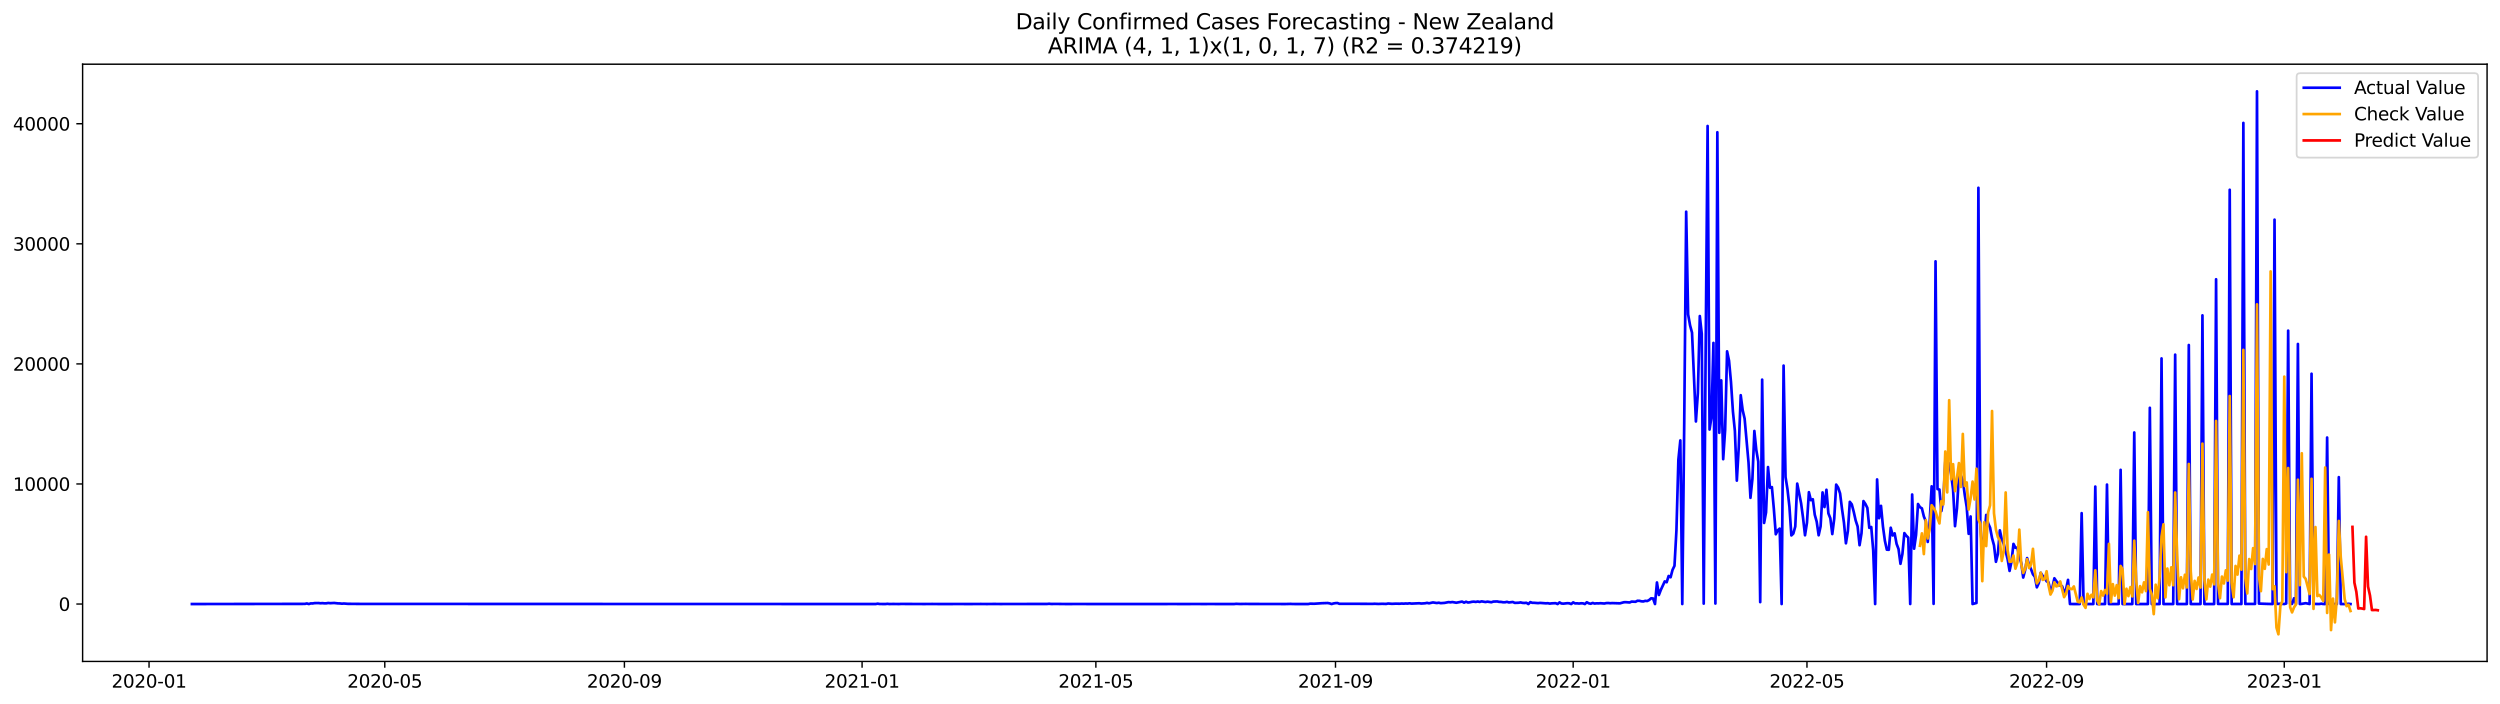 <?xml version="1.0" encoding="utf-8" standalone="no"?>
<!DOCTYPE svg PUBLIC "-//W3C//DTD SVG 1.1//EN"
  "http://www.w3.org/Graphics/SVG/1.1/DTD/svg11.dtd">
<svg xmlns:xlink="http://www.w3.org/1999/xlink" width="1392.412pt" height="392.274pt" viewBox="0 0 1392.412 392.274" xmlns="http://www.w3.org/2000/svg" version="1.1">
 <defs>
  <style type="text/css">*{stroke-linejoin: round; stroke-linecap: butt}</style>
 </defs>
 <g id="figure_1">
  <g id="patch_1">
   <path d="M 0 392.274 
L 1392.412 392.274 
L 1392.412 0 
L 0 0 
z
" style="fill: #ffffff"/>
  </g>
  <g id="axes_1">
   <g id="patch_2">
    <path d="M 46.013 368.396 
L 1385.213 368.396 
L 1385.213 35.755 
L 46.013 35.755 
z
" style="fill: #ffffff"/>
   </g>
   <g id="matplotlib.axis_1">
    <g id="xtick_1">
     <g id="line2d_1">
      <defs>
       <path id="mec06c9acd3" d="M 0 0 
L 0 3.5 
" style="stroke: #000000; stroke-width: 0.8"/>
      </defs>
      <g>
       <use xlink:href="#mec06c9acd3" x="83.014" y="368.396" style="stroke: #000000; stroke-width: 0.8"/>
      </g>
     </g>
     <g id="text_1">
      <!-- 2020-01 -->
      <g transform="translate(62.122 382.994)scale(0.1 -0.1)">
       <defs>
        <path id="DejaVuSans-32" d="M 1228 531 
L 3431 531 
L 3431 0 
L 469 0 
L 469 531 
Q 828 903 1448 1529 
Q 2069 2156 2228 2338 
Q 2531 2678 2651 2914 
Q 2772 3150 2772 3378 
Q 2772 3750 2511 3984 
Q 2250 4219 1831 4219 
Q 1534 4219 1204 4116 
Q 875 4013 500 3803 
L 500 4441 
Q 881 4594 1212 4672 
Q 1544 4750 1819 4750 
Q 2544 4750 2975 4387 
Q 3406 4025 3406 3419 
Q 3406 3131 3298 2873 
Q 3191 2616 2906 2266 
Q 2828 2175 2409 1742 
Q 1991 1309 1228 531 
z
" transform="scale(0.016)"/>
        <path id="DejaVuSans-30" d="M 2034 4250 
Q 1547 4250 1301 3770 
Q 1056 3291 1056 2328 
Q 1056 1369 1301 889 
Q 1547 409 2034 409 
Q 2525 409 2770 889 
Q 3016 1369 3016 2328 
Q 3016 3291 2770 3770 
Q 2525 4250 2034 4250 
z
M 2034 4750 
Q 2819 4750 3233 4129 
Q 3647 3509 3647 2328 
Q 3647 1150 3233 529 
Q 2819 -91 2034 -91 
Q 1250 -91 836 529 
Q 422 1150 422 2328 
Q 422 3509 836 4129 
Q 1250 4750 2034 4750 
z
" transform="scale(0.016)"/>
        <path id="DejaVuSans-2d" d="M 313 2009 
L 1997 2009 
L 1997 1497 
L 313 1497 
L 313 2009 
z
" transform="scale(0.016)"/>
        <path id="DejaVuSans-31" d="M 794 531 
L 1825 531 
L 1825 4091 
L 703 3866 
L 703 4441 
L 1819 4666 
L 2450 4666 
L 2450 531 
L 3481 531 
L 3481 0 
L 794 0 
L 794 531 
z
" transform="scale(0.016)"/>
       </defs>
       <use xlink:href="#DejaVuSans-32"/>
       <use xlink:href="#DejaVuSans-30" x="63.623"/>
       <use xlink:href="#DejaVuSans-32" x="127.246"/>
       <use xlink:href="#DejaVuSans-30" x="190.869"/>
       <use xlink:href="#DejaVuSans-2d" x="254.492"/>
       <use xlink:href="#DejaVuSans-30" x="290.576"/>
       <use xlink:href="#DejaVuSans-31" x="354.199"/>
      </g>
     </g>
    </g>
    <g id="xtick_2">
     <g id="line2d_2">
      <g>
       <use xlink:href="#mec06c9acd3" x="214.308" y="368.396" style="stroke: #000000; stroke-width: 0.8"/>
      </g>
     </g>
     <g id="text_2">
      <!-- 2020-05 -->
      <g transform="translate(193.416 382.994)scale(0.1 -0.1)">
       <defs>
        <path id="DejaVuSans-35" d="M 691 4666 
L 3169 4666 
L 3169 4134 
L 1269 4134 
L 1269 2991 
Q 1406 3038 1543 3061 
Q 1681 3084 1819 3084 
Q 2600 3084 3056 2656 
Q 3513 2228 3513 1497 
Q 3513 744 3044 326 
Q 2575 -91 1722 -91 
Q 1428 -91 1123 -41 
Q 819 9 494 109 
L 494 744 
Q 775 591 1075 516 
Q 1375 441 1709 441 
Q 2250 441 2565 725 
Q 2881 1009 2881 1497 
Q 2881 1984 2565 2268 
Q 2250 2553 1709 2553 
Q 1456 2553 1204 2497 
Q 953 2441 691 2322 
L 691 4666 
z
" transform="scale(0.016)"/>
       </defs>
       <use xlink:href="#DejaVuSans-32"/>
       <use xlink:href="#DejaVuSans-30" x="63.623"/>
       <use xlink:href="#DejaVuSans-32" x="127.246"/>
       <use xlink:href="#DejaVuSans-30" x="190.869"/>
       <use xlink:href="#DejaVuSans-2d" x="254.492"/>
       <use xlink:href="#DejaVuSans-30" x="290.576"/>
       <use xlink:href="#DejaVuSans-35" x="354.199"/>
      </g>
     </g>
    </g>
    <g id="xtick_3">
     <g id="line2d_3">
      <g>
       <use xlink:href="#mec06c9acd3" x="347.772" y="368.396" style="stroke: #000000; stroke-width: 0.8"/>
      </g>
     </g>
     <g id="text_3">
      <!-- 2020-09 -->
      <g transform="translate(326.881 382.994)scale(0.1 -0.1)">
       <defs>
        <path id="DejaVuSans-39" d="M 703 97 
L 703 672 
Q 941 559 1184 500 
Q 1428 441 1663 441 
Q 2288 441 2617 861 
Q 2947 1281 2994 2138 
Q 2813 1869 2534 1725 
Q 2256 1581 1919 1581 
Q 1219 1581 811 2004 
Q 403 2428 403 3163 
Q 403 3881 828 4315 
Q 1253 4750 1959 4750 
Q 2769 4750 3195 4129 
Q 3622 3509 3622 2328 
Q 3622 1225 3098 567 
Q 2575 -91 1691 -91 
Q 1453 -91 1209 -44 
Q 966 3 703 97 
z
M 1959 2075 
Q 2384 2075 2632 2365 
Q 2881 2656 2881 3163 
Q 2881 3666 2632 3958 
Q 2384 4250 1959 4250 
Q 1534 4250 1286 3958 
Q 1038 3666 1038 3163 
Q 1038 2656 1286 2365 
Q 1534 2075 1959 2075 
z
" transform="scale(0.016)"/>
       </defs>
       <use xlink:href="#DejaVuSans-32"/>
       <use xlink:href="#DejaVuSans-30" x="63.623"/>
       <use xlink:href="#DejaVuSans-32" x="127.246"/>
       <use xlink:href="#DejaVuSans-30" x="190.869"/>
       <use xlink:href="#DejaVuSans-2d" x="254.492"/>
       <use xlink:href="#DejaVuSans-30" x="290.576"/>
       <use xlink:href="#DejaVuSans-39" x="354.199"/>
      </g>
     </g>
    </g>
    <g id="xtick_4">
     <g id="line2d_4">
      <g>
       <use xlink:href="#mec06c9acd3" x="480.151" y="368.396" style="stroke: #000000; stroke-width: 0.8"/>
      </g>
     </g>
     <g id="text_4">
      <!-- 2021-01 -->
      <g transform="translate(459.26 382.994)scale(0.1 -0.1)">
       <use xlink:href="#DejaVuSans-32"/>
       <use xlink:href="#DejaVuSans-30" x="63.623"/>
       <use xlink:href="#DejaVuSans-32" x="127.246"/>
       <use xlink:href="#DejaVuSans-31" x="190.869"/>
       <use xlink:href="#DejaVuSans-2d" x="254.492"/>
       <use xlink:href="#DejaVuSans-30" x="290.576"/>
       <use xlink:href="#DejaVuSans-31" x="354.199"/>
      </g>
     </g>
    </g>
    <g id="xtick_5">
     <g id="line2d_5">
      <g>
       <use xlink:href="#mec06c9acd3" x="610.36" y="368.396" style="stroke: #000000; stroke-width: 0.8"/>
      </g>
     </g>
     <g id="text_5">
      <!-- 2021-05 -->
      <g transform="translate(589.469 382.994)scale(0.1 -0.1)">
       <use xlink:href="#DejaVuSans-32"/>
       <use xlink:href="#DejaVuSans-30" x="63.623"/>
       <use xlink:href="#DejaVuSans-32" x="127.246"/>
       <use xlink:href="#DejaVuSans-31" x="190.869"/>
       <use xlink:href="#DejaVuSans-2d" x="254.492"/>
       <use xlink:href="#DejaVuSans-30" x="290.576"/>
       <use xlink:href="#DejaVuSans-35" x="354.199"/>
      </g>
     </g>
    </g>
    <g id="xtick_6">
     <g id="line2d_6">
      <g>
       <use xlink:href="#mec06c9acd3" x="743.824" y="368.396" style="stroke: #000000; stroke-width: 0.8"/>
      </g>
     </g>
     <g id="text_6">
      <!-- 2021-09 -->
      <g transform="translate(722.933 382.994)scale(0.1 -0.1)">
       <use xlink:href="#DejaVuSans-32"/>
       <use xlink:href="#DejaVuSans-30" x="63.623"/>
       <use xlink:href="#DejaVuSans-32" x="127.246"/>
       <use xlink:href="#DejaVuSans-31" x="190.869"/>
       <use xlink:href="#DejaVuSans-2d" x="254.492"/>
       <use xlink:href="#DejaVuSans-30" x="290.576"/>
       <use xlink:href="#DejaVuSans-39" x="354.199"/>
      </g>
     </g>
    </g>
    <g id="xtick_7">
     <g id="line2d_7">
      <g>
       <use xlink:href="#mec06c9acd3" x="876.204" y="368.396" style="stroke: #000000; stroke-width: 0.8"/>
      </g>
     </g>
     <g id="text_7">
      <!-- 2022-01 -->
      <g transform="translate(855.312 382.994)scale(0.1 -0.1)">
       <use xlink:href="#DejaVuSans-32"/>
       <use xlink:href="#DejaVuSans-30" x="63.623"/>
       <use xlink:href="#DejaVuSans-32" x="127.246"/>
       <use xlink:href="#DejaVuSans-32" x="190.869"/>
       <use xlink:href="#DejaVuSans-2d" x="254.492"/>
       <use xlink:href="#DejaVuSans-30" x="290.576"/>
       <use xlink:href="#DejaVuSans-31" x="354.199"/>
      </g>
     </g>
    </g>
    <g id="xtick_8">
     <g id="line2d_8">
      <g>
       <use xlink:href="#mec06c9acd3" x="1006.413" y="368.396" style="stroke: #000000; stroke-width: 0.8"/>
      </g>
     </g>
     <g id="text_8">
      <!-- 2022-05 -->
      <g transform="translate(985.521 382.994)scale(0.1 -0.1)">
       <use xlink:href="#DejaVuSans-32"/>
       <use xlink:href="#DejaVuSans-30" x="63.623"/>
       <use xlink:href="#DejaVuSans-32" x="127.246"/>
       <use xlink:href="#DejaVuSans-32" x="190.869"/>
       <use xlink:href="#DejaVuSans-2d" x="254.492"/>
       <use xlink:href="#DejaVuSans-30" x="290.576"/>
       <use xlink:href="#DejaVuSans-35" x="354.199"/>
      </g>
     </g>
    </g>
    <g id="xtick_9">
     <g id="line2d_9">
      <g>
       <use xlink:href="#mec06c9acd3" x="1139.877" y="368.396" style="stroke: #000000; stroke-width: 0.8"/>
      </g>
     </g>
     <g id="text_9">
      <!-- 2022-09 -->
      <g transform="translate(1118.986 382.994)scale(0.1 -0.1)">
       <use xlink:href="#DejaVuSans-32"/>
       <use xlink:href="#DejaVuSans-30" x="63.623"/>
       <use xlink:href="#DejaVuSans-32" x="127.246"/>
       <use xlink:href="#DejaVuSans-32" x="190.869"/>
       <use xlink:href="#DejaVuSans-2d" x="254.492"/>
       <use xlink:href="#DejaVuSans-30" x="290.576"/>
       <use xlink:href="#DejaVuSans-39" x="354.199"/>
      </g>
     </g>
    </g>
    <g id="xtick_10">
     <g id="line2d_10">
      <g>
       <use xlink:href="#mec06c9acd3" x="1272.256" y="368.396" style="stroke: #000000; stroke-width: 0.8"/>
      </g>
     </g>
     <g id="text_10">
      <!-- 2023-01 -->
      <g transform="translate(1251.365 382.994)scale(0.1 -0.1)">
       <defs>
        <path id="DejaVuSans-33" d="M 2597 2516 
Q 3050 2419 3304 2112 
Q 3559 1806 3559 1356 
Q 3559 666 3084 287 
Q 2609 -91 1734 -91 
Q 1441 -91 1130 -33 
Q 819 25 488 141 
L 488 750 
Q 750 597 1062 519 
Q 1375 441 1716 441 
Q 2309 441 2620 675 
Q 2931 909 2931 1356 
Q 2931 1769 2642 2001 
Q 2353 2234 1838 2234 
L 1294 2234 
L 1294 2753 
L 1863 2753 
Q 2328 2753 2575 2939 
Q 2822 3125 2822 3475 
Q 2822 3834 2567 4026 
Q 2313 4219 1838 4219 
Q 1578 4219 1281 4162 
Q 984 4106 628 3988 
L 628 4550 
Q 988 4650 1302 4700 
Q 1616 4750 1894 4750 
Q 2613 4750 3031 4423 
Q 3450 4097 3450 3541 
Q 3450 3153 3228 2886 
Q 3006 2619 2597 2516 
z
" transform="scale(0.016)"/>
       </defs>
       <use xlink:href="#DejaVuSans-32"/>
       <use xlink:href="#DejaVuSans-30" x="63.623"/>
       <use xlink:href="#DejaVuSans-32" x="127.246"/>
       <use xlink:href="#DejaVuSans-33" x="190.869"/>
       <use xlink:href="#DejaVuSans-2d" x="254.492"/>
       <use xlink:href="#DejaVuSans-30" x="290.576"/>
       <use xlink:href="#DejaVuSans-31" x="354.199"/>
      </g>
     </g>
    </g>
   </g>
   <g id="matplotlib.axis_2">
    <g id="ytick_1">
     <g id="line2d_11">
      <defs>
       <path id="ma28a8bec8b" d="M 0 0 
L -3.5 0 
" style="stroke: #000000; stroke-width: 0.8"/>
      </defs>
      <g>
       <use xlink:href="#ma28a8bec8b" x="46.013" y="336.428" style="stroke: #000000; stroke-width: 0.8"/>
      </g>
     </g>
     <g id="text_11">
      <!-- 0 -->
      <g transform="translate(32.65 340.227)scale(0.1 -0.1)">
       <use xlink:href="#DejaVuSans-30"/>
      </g>
     </g>
    </g>
    <g id="ytick_2">
     <g id="line2d_12">
      <g>
       <use xlink:href="#ma28a8bec8b" x="46.013" y="269.552" style="stroke: #000000; stroke-width: 0.8"/>
      </g>
     </g>
     <g id="text_12">
      <!-- 10000 -->
      <g transform="translate(7.2 273.351)scale(0.1 -0.1)">
       <use xlink:href="#DejaVuSans-31"/>
       <use xlink:href="#DejaVuSans-30" x="63.623"/>
       <use xlink:href="#DejaVuSans-30" x="127.246"/>
       <use xlink:href="#DejaVuSans-30" x="190.869"/>
       <use xlink:href="#DejaVuSans-30" x="254.492"/>
      </g>
     </g>
    </g>
    <g id="ytick_3">
     <g id="line2d_13">
      <g>
       <use xlink:href="#ma28a8bec8b" x="46.013" y="202.676" style="stroke: #000000; stroke-width: 0.8"/>
      </g>
     </g>
     <g id="text_13">
      <!-- 20000 -->
      <g transform="translate(7.2 206.476)scale(0.1 -0.1)">
       <use xlink:href="#DejaVuSans-32"/>
       <use xlink:href="#DejaVuSans-30" x="63.623"/>
       <use xlink:href="#DejaVuSans-30" x="127.246"/>
       <use xlink:href="#DejaVuSans-30" x="190.869"/>
       <use xlink:href="#DejaVuSans-30" x="254.492"/>
      </g>
     </g>
    </g>
    <g id="ytick_4">
     <g id="line2d_14">
      <g>
       <use xlink:href="#ma28a8bec8b" x="46.013" y="135.801" style="stroke: #000000; stroke-width: 0.8"/>
      </g>
     </g>
     <g id="text_14">
      <!-- 30000 -->
      <g transform="translate(7.2 139.6)scale(0.1 -0.1)">
       <use xlink:href="#DejaVuSans-33"/>
       <use xlink:href="#DejaVuSans-30" x="63.623"/>
       <use xlink:href="#DejaVuSans-30" x="127.246"/>
       <use xlink:href="#DejaVuSans-30" x="190.869"/>
       <use xlink:href="#DejaVuSans-30" x="254.492"/>
      </g>
     </g>
    </g>
    <g id="ytick_5">
     <g id="line2d_15">
      <g>
       <use xlink:href="#ma28a8bec8b" x="46.013" y="68.925" style="stroke: #000000; stroke-width: 0.8"/>
      </g>
     </g>
     <g id="text_15">
      <!-- 40000 -->
      <g transform="translate(7.2 72.724)scale(0.1 -0.1)">
       <defs>
        <path id="DejaVuSans-34" d="M 2419 4116 
L 825 1625 
L 2419 1625 
L 2419 4116 
z
M 2253 4666 
L 3047 4666 
L 3047 1625 
L 3713 1625 
L 3713 1100 
L 3047 1100 
L 3047 0 
L 2419 0 
L 2419 1100 
L 313 1100 
L 313 1709 
L 2253 4666 
z
" transform="scale(0.016)"/>
       </defs>
       <use xlink:href="#DejaVuSans-34"/>
       <use xlink:href="#DejaVuSans-30" x="63.623"/>
       <use xlink:href="#DejaVuSans-30" x="127.246"/>
       <use xlink:href="#DejaVuSans-30" x="190.869"/>
       <use xlink:href="#DejaVuSans-30" x="254.492"/>
      </g>
     </g>
    </g>
   </g>
   <g id="line2d_16">
    <path d="M 106.885 336.428 
L 169.82 336.341 
L 170.905 336.093 
L 171.99 336.428 
L 173.075 336.073 
L 174.16 336.093 
L 175.245 335.906 
L 177.415 335.873 
L 178.5 336.006 
L 179.585 335.926 
L 180.67 336.04 
L 181.755 336.02 
L 182.841 335.833 
L 183.926 335.953 
L 186.096 335.833 
L 188.266 336.067 
L 189.351 336.093 
L 190.436 336.234 
L 191.521 336.133 
L 193.691 336.307 
L 201.287 336.368 
L 487.747 336.428 
L 488.832 336.22 
L 489.917 336.408 
L 493.172 336.428 
L 494.257 336.307 
L 495.342 336.428 
L 497.512 336.388 
L 500.768 336.428 
L 501.853 336.368 
L 504.023 336.381 
L 514.874 336.421 
L 519.214 336.394 
L 523.554 336.428 
L 533.32 336.414 
L 540.915 336.421 
L 546.341 336.394 
L 549.596 336.421 
L 553.936 336.388 
L 557.191 336.421 
L 559.362 336.414 
L 583.233 336.381 
L 584.318 336.267 
L 585.403 336.388 
L 588.659 336.368 
L 594.084 336.428 
L 598.424 336.414 
L 612.53 336.421 
L 615.786 336.421 
L 632.062 336.421 
L 635.317 336.421 
L 649.423 336.428 
L 651.593 336.401 
L 658.104 336.428 
L 666.784 336.408 
L 671.124 336.428 
L 673.295 336.408 
L 680.89 336.428 
L 684.145 336.421 
L 687.401 336.421 
L 688.486 336.307 
L 690.656 336.401 
L 693.911 336.354 
L 696.081 336.394 
L 710.187 336.401 
L 715.612 336.428 
L 718.868 336.347 
L 719.953 336.414 
L 722.123 336.421 
L 728.633 336.428 
L 729.718 336.214 
L 731.889 336.267 
L 736.229 335.973 
L 739.484 335.866 
L 740.569 336.06 
L 741.654 336.428 
L 742.739 336.093 
L 743.824 335.919 
L 744.91 335.866 
L 745.995 336.301 
L 759.016 336.307 
L 764.441 336.341 
L 765.526 336.267 
L 767.696 336.368 
L 769.866 336.287 
L 772.036 336.361 
L 773.121 336.133 
L 775.292 336.307 
L 777.462 336.207 
L 779.632 336.254 
L 780.717 336.147 
L 781.802 336.227 
L 782.887 336.113 
L 783.972 336.187 
L 785.057 336.02 
L 786.142 336.194 
L 790.483 335.986 
L 791.568 336.147 
L 793.738 336 
L 794.823 335.772 
L 795.908 336.026 
L 798.078 335.532 
L 800.248 335.866 
L 801.333 335.685 
L 802.419 335.94 
L 804.589 335.786 
L 806.759 335.351 
L 807.844 335.471 
L 808.929 335.318 
L 811.099 335.699 
L 814.354 335.063 
L 815.439 335.665 
L 816.525 335.144 
L 817.61 335.578 
L 818.695 335.445 
L 819.78 335.191 
L 820.865 335.097 
L 821.95 335.251 
L 823.035 335.023 
L 824.12 335.264 
L 825.205 334.943 
L 827.375 335.311 
L 828.46 335.09 
L 830.63 335.431 
L 831.716 335.063 
L 833.886 334.983 
L 834.971 335.224 
L 836.056 335.244 
L 837.141 335.438 
L 838.226 335.451 
L 839.311 335.197 
L 840.396 335.545 
L 842.566 335.277 
L 843.651 335.779 
L 845.822 335.705 
L 846.907 335.518 
L 847.992 335.779 
L 849.077 335.839 
L 850.162 335.726 
L 851.247 336.428 
L 852.332 335.358 
L 853.417 335.739 
L 854.502 335.746 
L 856.672 335.919 
L 857.757 335.792 
L 861.013 336.033 
L 862.098 335.96 
L 863.183 336.187 
L 864.268 336.04 
L 866.438 335.953 
L 867.523 336.428 
L 868.608 335.518 
L 869.693 336.133 
L 870.778 336.207 
L 872.948 335.953 
L 874.034 336.02 
L 875.119 336.428 
L 876.204 335.512 
L 877.289 336.087 
L 878.374 336.033 
L 879.459 336.16 
L 880.544 336.013 
L 881.629 336.04 
L 882.714 336.428 
L 883.799 335.438 
L 884.884 336.026 
L 885.969 336.274 
L 887.054 335.812 
L 888.139 336.167 
L 889.225 336.026 
L 890.31 336.067 
L 891.395 335.973 
L 893.565 336.14 
L 894.65 335.899 
L 895.735 335.859 
L 896.82 335.98 
L 897.905 335.906 
L 902.245 336.04 
L 904.416 335.431 
L 905.501 335.391 
L 907.671 335.558 
L 908.756 335.063 
L 910.926 335.17 
L 912.011 334.609 
L 913.096 334.629 
L 914.181 334.91 
L 915.266 334.99 
L 916.351 334.656 
L 917.437 334.756 
L 918.522 334.194 
L 919.607 333.244 
L 920.692 333.325 
L 921.777 336.428 
L 922.862 324.417 
L 923.947 331.379 
L 925.032 328.53 
L 927.202 323.815 
L 928.287 324.283 
L 929.372 320.799 
L 930.457 321.514 
L 931.542 317.402 
L 932.628 315.141 
L 933.713 295.433 
L 934.798 256.016 
L 935.883 245.296 
L 936.968 336.428 
L 938.053 236.007 
L 939.138 117.905 
L 940.223 175.117 
L 941.308 181.223 
L 942.393 185.289 
L 944.563 234.743 
L 945.648 219.048 
L 946.734 176.033 
L 947.819 185.931 
L 948.904 336.207 
L 949.989 195.414 
L 951.074 70.169 
L 952.159 239.237 
L 953.244 232.262 
L 954.329 190.987 
L 955.414 336.154 
L 956.499 73.66 
L 957.584 241.056 
L 958.669 211.859 
L 959.754 255.749 
L 960.84 239.398 
L 961.925 195.681 
L 963.01 200.891 
L 964.095 212.768 
L 965.18 229.226 
L 966.265 239.993 
L 967.35 267.693 
L 968.435 248.954 
L 969.52 220.118 
L 970.605 228.45 
L 971.69 233.172 
L 973.86 257.555 
L 974.946 277.276 
L 976.031 266.703 
L 977.116 240.04 
L 978.201 250.666 
L 979.286 257.1 
L 980.371 335.358 
L 981.456 211.444 
L 982.541 291.253 
L 983.626 285.382 
L 984.711 260.136 
L 985.796 271.672 
L 986.881 271.304 
L 987.966 283.395 
L 989.051 297.56 
L 990.137 295.379 
L 991.222 294.416 
L 992.307 336.428 
L 993.392 203.626 
L 994.477 265.713 
L 995.562 272.495 
L 996.647 282.238 
L 997.732 298.215 
L 998.817 297.185 
L 999.902 293.253 
L 1000.987 269.358 
L 1003.157 280.366 
L 1004.243 288.525 
L 1005.328 298.121 
L 1006.413 291.153 
L 1007.498 274.126 
L 1008.583 278.587 
L 1009.668 278.072 
L 1010.753 286.686 
L 1011.838 290.558 
L 1012.923 298.121 
L 1014.008 293.153 
L 1015.093 274.26 
L 1016.178 282.412 
L 1017.263 272.796 
L 1018.349 285.93 
L 1019.434 288.665 
L 1020.519 297.453 
L 1021.604 288.852 
L 1022.689 269.913 
L 1023.774 271.558 
L 1024.859 274.822 
L 1025.944 283.536 
L 1027.029 291.213 
L 1028.114 302.602 
L 1029.199 295.854 
L 1030.284 279.51 
L 1031.369 280.901 
L 1032.455 285.014 
L 1033.54 289.889 
L 1034.625 293.219 
L 1035.71 303.665 
L 1036.795 296.964 
L 1037.88 279.089 
L 1038.965 280.694 
L 1040.05 282.88 
L 1041.135 293.988 
L 1042.22 293.534 
L 1043.305 306.514 
L 1044.39 336.428 
L 1045.475 267.024 
L 1046.56 288.618 
L 1047.646 281.73 
L 1048.731 293.206 
L 1049.816 301.198 
L 1050.901 306.14 
L 1051.986 306.213 
L 1053.071 293.928 
L 1054.156 298.235 
L 1055.241 297.051 
L 1056.326 302.896 
L 1057.411 305.772 
L 1058.496 314.018 
L 1059.581 308.48 
L 1060.666 296.924 
L 1061.752 298.389 
L 1062.837 299.439 
L 1063.922 336.401 
L 1065.007 275.424 
L 1066.092 305.611 
L 1067.177 297.921 
L 1068.262 280.714 
L 1069.347 282.472 
L 1070.432 283.141 
L 1071.517 287.642 
L 1072.602 290.337 
L 1073.687 301.826 
L 1074.772 290.444 
L 1075.858 270.876 
L 1076.943 336.321 
L 1078.028 145.558 
L 1079.113 272.408 
L 1080.198 272.655 
L 1081.283 284.626 
L 1082.368 278.406 
L 1083.453 257.167 
L 1084.538 257.334 
L 1085.623 258.19 
L 1086.708 264.175 
L 1087.793 272.695 
L 1088.878 293.059 
L 1089.963 283.101 
L 1091.049 264.456 
L 1092.134 264.898 
L 1093.219 267.305 
L 1094.304 275.705 
L 1095.389 282.426 
L 1096.474 297.312 
L 1097.559 287.662 
L 1098.644 336.428 
L 1100.814 335.839 
L 1101.899 104.59 
L 1102.984 292.985 
L 1104.069 306.628 
L 1105.155 299.145 
L 1106.24 286.799 
L 1107.325 291.447 
L 1108.41 293.902 
L 1109.495 299.693 
L 1110.58 303.712 
L 1111.665 312.901 
L 1112.75 308.507 
L 1113.835 295.386 
L 1114.92 300.388 
L 1116.005 302.883 
L 1118.175 311.436 
L 1119.261 317.977 
L 1120.346 312.647 
L 1121.431 302.93 
L 1122.516 305.09 
L 1123.601 305.016 
L 1124.686 310.052 
L 1125.771 313.583 
L 1126.856 321.662 
L 1127.941 317.408 
L 1129.026 310.834 
L 1130.111 314.533 
L 1131.196 316.98 
L 1132.281 319.869 
L 1133.367 321.24 
L 1134.452 327.119 
L 1135.537 324.758 
L 1136.622 319.053 
L 1137.707 320.712 
L 1138.792 321.695 
L 1139.877 323.755 
L 1140.962 324.317 
L 1142.047 329.065 
L 1143.132 327.065 
L 1144.217 322.083 
L 1145.302 323.688 
L 1147.472 326.136 
L 1148.558 326.55 
L 1149.643 329.927 
L 1150.728 328.209 
L 1151.813 322.972 
L 1152.898 336.414 
L 1158.323 336.428 
L 1159.408 285.81 
L 1160.493 336.421 
L 1165.919 336.428 
L 1167.004 271.01 
L 1168.089 336.428 
L 1172.429 336.428 
L 1173.514 269.893 
L 1174.599 336.428 
L 1180.025 336.428 
L 1181.11 261.681 
L 1182.195 336.428 
L 1187.62 336.428 
L 1188.705 240.876 
L 1189.79 336.428 
L 1196.301 336.428 
L 1197.386 227.126 
L 1198.471 336.428 
L 1202.811 336.428 
L 1203.896 199.627 
L 1204.981 336.428 
L 1210.407 336.428 
L 1211.492 197.527 
L 1212.577 336.428 
L 1218.002 336.428 
L 1219.087 192.164 
L 1220.173 336.428 
L 1225.598 336.421 
L 1226.683 175.639 
L 1227.768 336.428 
L 1233.193 336.428 
L 1234.279 155.549 
L 1235.364 336.368 
L 1240.789 336.374 
L 1241.874 105.693 
L 1242.959 336.408 
L 1246.214 336.381 
L 1248.384 336.414 
L 1249.47 68.45 
L 1250.555 336.381 
L 1255.98 336.361 
L 1257.065 50.876 
L 1258.15 336.18 
L 1262.49 336.334 
L 1265.746 336.428 
L 1266.831 122.339 
L 1267.916 336.307 
L 1271.171 336.307 
L 1272.256 336.428 
L 1273.341 336.133 
L 1274.426 184.152 
L 1275.511 336.301 
L 1276.596 336.327 
L 1277.682 333.244 
L 1278.767 336.334 
L 1279.852 191.575 
L 1280.937 336.428 
L 1282.022 336.321 
L 1284.192 335.953 
L 1286.362 336.408 
L 1287.447 208.154 
L 1288.532 336.354 
L 1291.788 336.414 
L 1292.873 336.22 
L 1293.958 336.408 
L 1295.043 336.428 
L 1296.128 243.691 
L 1297.213 336.401 
L 1301.553 336.428 
L 1302.638 265.76 
L 1303.723 336.428 
L 1306.979 336.428 
L 1308.064 336.294 
L 1309.149 336.428 
L 1309.149 336.428 
" clip-path="url(#p0f5fd70d9e)" style="fill: none; stroke: #0000ff; stroke-width: 1.5; stroke-linecap: square"/>
   </g>
   <g id="line2d_17">
    <path d="M 1069.347 303.971 
L 1070.432 297.068 
L 1071.517 308.606 
L 1072.602 289.714 
L 1073.687 299.907 
L 1074.772 294.618 
L 1075.858 281.412 
L 1076.943 282.938 
L 1078.028 284.803 
L 1079.113 288.568 
L 1080.198 291.538 
L 1081.283 279.092 
L 1082.368 280.982 
L 1083.453 251.471 
L 1084.538 274.238 
L 1085.623 222.895 
L 1086.708 266.952 
L 1087.793 258.529 
L 1088.878 273.553 
L 1089.963 266.152 
L 1091.049 257.927 
L 1092.134 271.209 
L 1093.219 241.69 
L 1094.304 270.673 
L 1095.389 268.692 
L 1096.474 283.805 
L 1097.559 277.507 
L 1098.644 268.213 
L 1099.729 278.155 
L 1100.814 261.063 
L 1101.899 289.353 
L 1102.984 291.777 
L 1104.069 323.691 
L 1105.155 290.862 
L 1106.24 304.134 
L 1107.325 285.364 
L 1108.41 281.412 
L 1109.495 228.924 
L 1110.58 285.818 
L 1111.665 294.979 
L 1112.75 299.119 
L 1113.835 301.005 
L 1114.92 312.41 
L 1116.005 306.91 
L 1117.09 274.278 
L 1118.175 306.657 
L 1119.261 312.885 
L 1120.346 312.799 
L 1121.431 309.401 
L 1122.516 316.738 
L 1123.601 313.399 
L 1124.686 294.986 
L 1125.771 314.356 
L 1126.856 319.115 
L 1127.941 316.946 
L 1129.026 311.448 
L 1130.111 316.347 
L 1131.196 314.428 
L 1132.281 305.676 
L 1133.367 318.739 
L 1134.452 324.941 
L 1135.537 323.321 
L 1136.622 318.946 
L 1137.707 322.978 
L 1138.792 322.567 
L 1139.877 318.156 
L 1140.962 326.094 
L 1142.047 331.126 
L 1143.132 329.048 
L 1144.217 324.307 
L 1145.302 326.621 
L 1146.387 326.213 
L 1147.472 323.842 
L 1149.643 332.586 
L 1150.728 330.641 
L 1151.813 326.379 
L 1152.898 327.941 
L 1153.983 328.14 
L 1155.068 326.618 
L 1157.238 335.177 
L 1158.323 335.457 
L 1159.408 332.761 
L 1160.493 336.778 
L 1161.578 338.555 
L 1162.664 330.728 
L 1163.749 333.611 
L 1164.834 331.292 
L 1165.919 332.683 
L 1167.004 317.658 
L 1168.089 334.503 
L 1169.174 336.678 
L 1170.259 329.198 
L 1171.344 331.725 
L 1172.429 328.611 
L 1173.514 330.766 
L 1174.599 302.908 
L 1175.684 335.364 
L 1176.77 325.346 
L 1177.855 331.737 
L 1178.94 325.904 
L 1180.025 333.168 
L 1181.11 315.227 
L 1182.195 317.069 
L 1183.28 336.452 
L 1184.365 327.896 
L 1185.45 332.014 
L 1186.535 327.002 
L 1187.62 332.168 
L 1188.705 301.134 
L 1189.79 323.162 
L 1190.876 335.835 
L 1191.961 326.461 
L 1193.046 329.909 
L 1194.131 324.345 
L 1195.216 329.204 
L 1196.301 285.256 
L 1197.386 328.042 
L 1198.471 331.118 
L 1199.556 342.045 
L 1200.641 325.658 
L 1201.726 333.182 
L 1202.811 321.656 
L 1203.896 298.798 
L 1204.981 292.028 
L 1206.067 332.711 
L 1207.152 316.657 
L 1208.237 325.955 
L 1209.322 315.975 
L 1210.407 325.954 
L 1211.492 274.316 
L 1212.577 308.986 
L 1213.662 333.747 
L 1214.747 321.521 
L 1215.832 327.668 
L 1216.917 320.118 
L 1218.002 327.174 
L 1219.087 258.413 
L 1220.173 318.182 
L 1221.258 333.898 
L 1222.343 323.522 
L 1223.428 328.016 
L 1224.513 321.645 
L 1225.598 327.232 
L 1226.683 247.086 
L 1227.768 322.964 
L 1228.853 333.838 
L 1229.938 322.821 
L 1231.023 326.735 
L 1232.108 320.017 
L 1233.193 325.456 
L 1234.279 234.457 
L 1235.364 324.711 
L 1236.449 333.181 
L 1237.534 321.128 
L 1238.619 324.981 
L 1239.704 317.638 
L 1240.789 323.371 
L 1241.874 220.588 
L 1242.959 324.426 
L 1244.044 332.648 
L 1245.129 315.217 
L 1246.214 320.031 
L 1247.299 309.48 
L 1248.384 317.291 
L 1249.47 194.861 
L 1250.555 321.928 
L 1251.64 330.514 
L 1252.725 311.377 
L 1253.81 316.92 
L 1254.895 305.304 
L 1255.98 314.141 
L 1257.065 169.514 
L 1258.15 320.979 
L 1259.235 329.256 
L 1260.32 311.292 
L 1261.405 316.811 
L 1262.49 305.858 
L 1263.576 314.416 
L 1264.661 151.165 
L 1265.746 328.146 
L 1266.831 326.537 
L 1267.916 349.532 
L 1269.001 353.276 
L 1270.086 337.518 
L 1271.171 334.781 
L 1272.256 209.774 
L 1273.341 318.651 
L 1274.426 260.683 
L 1275.511 338.119 
L 1276.596 341.075 
L 1277.682 338.303 
L 1278.767 336.639 
L 1279.852 267.184 
L 1280.937 325.894 
L 1282.022 252.463 
L 1283.107 321.119 
L 1284.192 322.428 
L 1286.362 330.844 
L 1287.447 266.678 
L 1288.532 339.117 
L 1289.617 293.565 
L 1290.702 331.977 
L 1291.788 331.391 
L 1292.873 332.683 
L 1293.958 334.703 
L 1295.043 260.375 
L 1296.128 341.379 
L 1297.213 308.892 
L 1298.298 350.942 
L 1299.383 333.402 
L 1300.468 346.635 
L 1301.553 333.122 
L 1302.638 290.14 
L 1303.723 310.333 
L 1305.893 333.631 
L 1306.979 337.615 
L 1308.064 336.884 
L 1309.149 340.316 
L 1309.149 340.316 
" clip-path="url(#p0f5fd70d9e)" style="fill: none; stroke: #ffa500; stroke-width: 1.5; stroke-linecap: square"/>
   </g>
   <g id="line2d_18">
    <path d="M 1310.234 293.467 
L 1311.319 324.544 
L 1312.404 329.62 
L 1313.489 338.906 
L 1314.574 338.788 
L 1315.659 338.956 
L 1316.744 339.214 
L 1317.829 298.962 
L 1318.914 326.676 
L 1319.999 331.675 
L 1321.085 339.78 
L 1322.17 339.766 
L 1323.255 339.722 
L 1324.34 339.896 
" clip-path="url(#p0f5fd70d9e)" style="fill: none; stroke: #ff0000; stroke-width: 1.5; stroke-linecap: square"/>
   </g>
   <g id="patch_3">
    <path d="M 46.013 368.396 
L 46.013 35.755 
" style="fill: none; stroke: #000000; stroke-width: 0.8; stroke-linejoin: miter; stroke-linecap: square"/>
   </g>
   <g id="patch_4">
    <path d="M 1385.213 368.396 
L 1385.213 35.755 
" style="fill: none; stroke: #000000; stroke-width: 0.8; stroke-linejoin: miter; stroke-linecap: square"/>
   </g>
   <g id="patch_5">
    <path d="M 46.013 368.396 
L 1385.213 368.396 
" style="fill: none; stroke: #000000; stroke-width: 0.8; stroke-linejoin: miter; stroke-linecap: square"/>
   </g>
   <g id="patch_6">
    <path d="M 46.013 35.755 
L 1385.213 35.755 
" style="fill: none; stroke: #000000; stroke-width: 0.8; stroke-linejoin: miter; stroke-linecap: square"/>
   </g>
   <g id="text_16">
    <!-- Daily Confirmed Cases Forecasting - New Zealand -->
    <g transform="translate(565.684 16.318)scale(0.12 -0.12)">
     <defs>
      <path id="DejaVuSans-44" d="M 1259 4147 
L 1259 519 
L 2022 519 
Q 2988 519 3436 956 
Q 3884 1394 3884 2338 
Q 3884 3275 3436 3711 
Q 2988 4147 2022 4147 
L 1259 4147 
z
M 628 4666 
L 1925 4666 
Q 3281 4666 3915 4102 
Q 4550 3538 4550 2338 
Q 4550 1131 3912 565 
Q 3275 0 1925 0 
L 628 0 
L 628 4666 
z
" transform="scale(0.016)"/>
      <path id="DejaVuSans-61" d="M 2194 1759 
Q 1497 1759 1228 1600 
Q 959 1441 959 1056 
Q 959 750 1161 570 
Q 1363 391 1709 391 
Q 2188 391 2477 730 
Q 2766 1069 2766 1631 
L 2766 1759 
L 2194 1759 
z
M 3341 1997 
L 3341 0 
L 2766 0 
L 2766 531 
Q 2569 213 2275 61 
Q 1981 -91 1556 -91 
Q 1019 -91 701 211 
Q 384 513 384 1019 
Q 384 1609 779 1909 
Q 1175 2209 1959 2209 
L 2766 2209 
L 2766 2266 
Q 2766 2663 2505 2880 
Q 2244 3097 1772 3097 
Q 1472 3097 1187 3025 
Q 903 2953 641 2809 
L 641 3341 
Q 956 3463 1253 3523 
Q 1550 3584 1831 3584 
Q 2591 3584 2966 3190 
Q 3341 2797 3341 1997 
z
" transform="scale(0.016)"/>
      <path id="DejaVuSans-69" d="M 603 3500 
L 1178 3500 
L 1178 0 
L 603 0 
L 603 3500 
z
M 603 4863 
L 1178 4863 
L 1178 4134 
L 603 4134 
L 603 4863 
z
" transform="scale(0.016)"/>
      <path id="DejaVuSans-6c" d="M 603 4863 
L 1178 4863 
L 1178 0 
L 603 0 
L 603 4863 
z
" transform="scale(0.016)"/>
      <path id="DejaVuSans-79" d="M 2059 -325 
Q 1816 -950 1584 -1140 
Q 1353 -1331 966 -1331 
L 506 -1331 
L 506 -850 
L 844 -850 
Q 1081 -850 1212 -737 
Q 1344 -625 1503 -206 
L 1606 56 
L 191 3500 
L 800 3500 
L 1894 763 
L 2988 3500 
L 3597 3500 
L 2059 -325 
z
" transform="scale(0.016)"/>
      <path id="DejaVuSans-20" transform="scale(0.016)"/>
      <path id="DejaVuSans-43" d="M 4122 4306 
L 4122 3641 
Q 3803 3938 3442 4084 
Q 3081 4231 2675 4231 
Q 1875 4231 1450 3742 
Q 1025 3253 1025 2328 
Q 1025 1406 1450 917 
Q 1875 428 2675 428 
Q 3081 428 3442 575 
Q 3803 722 4122 1019 
L 4122 359 
Q 3791 134 3420 21 
Q 3050 -91 2638 -91 
Q 1578 -91 968 557 
Q 359 1206 359 2328 
Q 359 3453 968 4101 
Q 1578 4750 2638 4750 
Q 3056 4750 3426 4639 
Q 3797 4528 4122 4306 
z
" transform="scale(0.016)"/>
      <path id="DejaVuSans-6f" d="M 1959 3097 
Q 1497 3097 1228 2736 
Q 959 2375 959 1747 
Q 959 1119 1226 758 
Q 1494 397 1959 397 
Q 2419 397 2687 759 
Q 2956 1122 2956 1747 
Q 2956 2369 2687 2733 
Q 2419 3097 1959 3097 
z
M 1959 3584 
Q 2709 3584 3137 3096 
Q 3566 2609 3566 1747 
Q 3566 888 3137 398 
Q 2709 -91 1959 -91 
Q 1206 -91 779 398 
Q 353 888 353 1747 
Q 353 2609 779 3096 
Q 1206 3584 1959 3584 
z
" transform="scale(0.016)"/>
      <path id="DejaVuSans-6e" d="M 3513 2113 
L 3513 0 
L 2938 0 
L 2938 2094 
Q 2938 2591 2744 2837 
Q 2550 3084 2163 3084 
Q 1697 3084 1428 2787 
Q 1159 2491 1159 1978 
L 1159 0 
L 581 0 
L 581 3500 
L 1159 3500 
L 1159 2956 
Q 1366 3272 1645 3428 
Q 1925 3584 2291 3584 
Q 2894 3584 3203 3211 
Q 3513 2838 3513 2113 
z
" transform="scale(0.016)"/>
      <path id="DejaVuSans-66" d="M 2375 4863 
L 2375 4384 
L 1825 4384 
Q 1516 4384 1395 4259 
Q 1275 4134 1275 3809 
L 1275 3500 
L 2222 3500 
L 2222 3053 
L 1275 3053 
L 1275 0 
L 697 0 
L 697 3053 
L 147 3053 
L 147 3500 
L 697 3500 
L 697 3744 
Q 697 4328 969 4595 
Q 1241 4863 1831 4863 
L 2375 4863 
z
" transform="scale(0.016)"/>
      <path id="DejaVuSans-72" d="M 2631 2963 
Q 2534 3019 2420 3045 
Q 2306 3072 2169 3072 
Q 1681 3072 1420 2755 
Q 1159 2438 1159 1844 
L 1159 0 
L 581 0 
L 581 3500 
L 1159 3500 
L 1159 2956 
Q 1341 3275 1631 3429 
Q 1922 3584 2338 3584 
Q 2397 3584 2469 3576 
Q 2541 3569 2628 3553 
L 2631 2963 
z
" transform="scale(0.016)"/>
      <path id="DejaVuSans-6d" d="M 3328 2828 
Q 3544 3216 3844 3400 
Q 4144 3584 4550 3584 
Q 5097 3584 5394 3201 
Q 5691 2819 5691 2113 
L 5691 0 
L 5113 0 
L 5113 2094 
Q 5113 2597 4934 2840 
Q 4756 3084 4391 3084 
Q 3944 3084 3684 2787 
Q 3425 2491 3425 1978 
L 3425 0 
L 2847 0 
L 2847 2094 
Q 2847 2600 2669 2842 
Q 2491 3084 2119 3084 
Q 1678 3084 1418 2786 
Q 1159 2488 1159 1978 
L 1159 0 
L 581 0 
L 581 3500 
L 1159 3500 
L 1159 2956 
Q 1356 3278 1631 3431 
Q 1906 3584 2284 3584 
Q 2666 3584 2933 3390 
Q 3200 3197 3328 2828 
z
" transform="scale(0.016)"/>
      <path id="DejaVuSans-65" d="M 3597 1894 
L 3597 1613 
L 953 1613 
Q 991 1019 1311 708 
Q 1631 397 2203 397 
Q 2534 397 2845 478 
Q 3156 559 3463 722 
L 3463 178 
Q 3153 47 2828 -22 
Q 2503 -91 2169 -91 
Q 1331 -91 842 396 
Q 353 884 353 1716 
Q 353 2575 817 3079 
Q 1281 3584 2069 3584 
Q 2775 3584 3186 3129 
Q 3597 2675 3597 1894 
z
M 3022 2063 
Q 3016 2534 2758 2815 
Q 2500 3097 2075 3097 
Q 1594 3097 1305 2825 
Q 1016 2553 972 2059 
L 3022 2063 
z
" transform="scale(0.016)"/>
      <path id="DejaVuSans-64" d="M 2906 2969 
L 2906 4863 
L 3481 4863 
L 3481 0 
L 2906 0 
L 2906 525 
Q 2725 213 2448 61 
Q 2172 -91 1784 -91 
Q 1150 -91 751 415 
Q 353 922 353 1747 
Q 353 2572 751 3078 
Q 1150 3584 1784 3584 
Q 2172 3584 2448 3432 
Q 2725 3281 2906 2969 
z
M 947 1747 
Q 947 1113 1208 752 
Q 1469 391 1925 391 
Q 2381 391 2643 752 
Q 2906 1113 2906 1747 
Q 2906 2381 2643 2742 
Q 2381 3103 1925 3103 
Q 1469 3103 1208 2742 
Q 947 2381 947 1747 
z
" transform="scale(0.016)"/>
      <path id="DejaVuSans-73" d="M 2834 3397 
L 2834 2853 
Q 2591 2978 2328 3040 
Q 2066 3103 1784 3103 
Q 1356 3103 1142 2972 
Q 928 2841 928 2578 
Q 928 2378 1081 2264 
Q 1234 2150 1697 2047 
L 1894 2003 
Q 2506 1872 2764 1633 
Q 3022 1394 3022 966 
Q 3022 478 2636 193 
Q 2250 -91 1575 -91 
Q 1294 -91 989 -36 
Q 684 19 347 128 
L 347 722 
Q 666 556 975 473 
Q 1284 391 1588 391 
Q 1994 391 2212 530 
Q 2431 669 2431 922 
Q 2431 1156 2273 1281 
Q 2116 1406 1581 1522 
L 1381 1569 
Q 847 1681 609 1914 
Q 372 2147 372 2553 
Q 372 3047 722 3315 
Q 1072 3584 1716 3584 
Q 2034 3584 2315 3537 
Q 2597 3491 2834 3397 
z
" transform="scale(0.016)"/>
      <path id="DejaVuSans-46" d="M 628 4666 
L 3309 4666 
L 3309 4134 
L 1259 4134 
L 1259 2759 
L 3109 2759 
L 3109 2228 
L 1259 2228 
L 1259 0 
L 628 0 
L 628 4666 
z
" transform="scale(0.016)"/>
      <path id="DejaVuSans-63" d="M 3122 3366 
L 3122 2828 
Q 2878 2963 2633 3030 
Q 2388 3097 2138 3097 
Q 1578 3097 1268 2742 
Q 959 2388 959 1747 
Q 959 1106 1268 751 
Q 1578 397 2138 397 
Q 2388 397 2633 464 
Q 2878 531 3122 666 
L 3122 134 
Q 2881 22 2623 -34 
Q 2366 -91 2075 -91 
Q 1284 -91 818 406 
Q 353 903 353 1747 
Q 353 2603 823 3093 
Q 1294 3584 2113 3584 
Q 2378 3584 2631 3529 
Q 2884 3475 3122 3366 
z
" transform="scale(0.016)"/>
      <path id="DejaVuSans-74" d="M 1172 4494 
L 1172 3500 
L 2356 3500 
L 2356 3053 
L 1172 3053 
L 1172 1153 
Q 1172 725 1289 603 
Q 1406 481 1766 481 
L 2356 481 
L 2356 0 
L 1766 0 
Q 1100 0 847 248 
Q 594 497 594 1153 
L 594 3053 
L 172 3053 
L 172 3500 
L 594 3500 
L 594 4494 
L 1172 4494 
z
" transform="scale(0.016)"/>
      <path id="DejaVuSans-67" d="M 2906 1791 
Q 2906 2416 2648 2759 
Q 2391 3103 1925 3103 
Q 1463 3103 1205 2759 
Q 947 2416 947 1791 
Q 947 1169 1205 825 
Q 1463 481 1925 481 
Q 2391 481 2648 825 
Q 2906 1169 2906 1791 
z
M 3481 434 
Q 3481 -459 3084 -895 
Q 2688 -1331 1869 -1331 
Q 1566 -1331 1297 -1286 
Q 1028 -1241 775 -1147 
L 775 -588 
Q 1028 -725 1275 -790 
Q 1522 -856 1778 -856 
Q 2344 -856 2625 -561 
Q 2906 -266 2906 331 
L 2906 616 
Q 2728 306 2450 153 
Q 2172 0 1784 0 
Q 1141 0 747 490 
Q 353 981 353 1791 
Q 353 2603 747 3093 
Q 1141 3584 1784 3584 
Q 2172 3584 2450 3431 
Q 2728 3278 2906 2969 
L 2906 3500 
L 3481 3500 
L 3481 434 
z
" transform="scale(0.016)"/>
      <path id="DejaVuSans-4e" d="M 628 4666 
L 1478 4666 
L 3547 763 
L 3547 4666 
L 4159 4666 
L 4159 0 
L 3309 0 
L 1241 3903 
L 1241 0 
L 628 0 
L 628 4666 
z
" transform="scale(0.016)"/>
      <path id="DejaVuSans-77" d="M 269 3500 
L 844 3500 
L 1563 769 
L 2278 3500 
L 2956 3500 
L 3675 769 
L 4391 3500 
L 4966 3500 
L 4050 0 
L 3372 0 
L 2619 2869 
L 1863 0 
L 1184 0 
L 269 3500 
z
" transform="scale(0.016)"/>
      <path id="DejaVuSans-5a" d="M 359 4666 
L 4025 4666 
L 4025 4184 
L 1075 531 
L 4097 531 
L 4097 0 
L 288 0 
L 288 481 
L 3238 4134 
L 359 4134 
L 359 4666 
z
" transform="scale(0.016)"/>
     </defs>
     <use xlink:href="#DejaVuSans-44"/>
     <use xlink:href="#DejaVuSans-61" x="77.002"/>
     <use xlink:href="#DejaVuSans-69" x="138.281"/>
     <use xlink:href="#DejaVuSans-6c" x="166.064"/>
     <use xlink:href="#DejaVuSans-79" x="193.848"/>
     <use xlink:href="#DejaVuSans-20" x="253.027"/>
     <use xlink:href="#DejaVuSans-43" x="284.814"/>
     <use xlink:href="#DejaVuSans-6f" x="354.639"/>
     <use xlink:href="#DejaVuSans-6e" x="415.82"/>
     <use xlink:href="#DejaVuSans-66" x="479.199"/>
     <use xlink:href="#DejaVuSans-69" x="514.404"/>
     <use xlink:href="#DejaVuSans-72" x="542.188"/>
     <use xlink:href="#DejaVuSans-6d" x="581.551"/>
     <use xlink:href="#DejaVuSans-65" x="678.963"/>
     <use xlink:href="#DejaVuSans-64" x="740.486"/>
     <use xlink:href="#DejaVuSans-20" x="803.963"/>
     <use xlink:href="#DejaVuSans-43" x="835.75"/>
     <use xlink:href="#DejaVuSans-61" x="905.574"/>
     <use xlink:href="#DejaVuSans-73" x="966.854"/>
     <use xlink:href="#DejaVuSans-65" x="1018.953"/>
     <use xlink:href="#DejaVuSans-73" x="1080.477"/>
     <use xlink:href="#DejaVuSans-20" x="1132.576"/>
     <use xlink:href="#DejaVuSans-46" x="1164.363"/>
     <use xlink:href="#DejaVuSans-6f" x="1218.258"/>
     <use xlink:href="#DejaVuSans-72" x="1279.439"/>
     <use xlink:href="#DejaVuSans-65" x="1318.303"/>
     <use xlink:href="#DejaVuSans-63" x="1379.826"/>
     <use xlink:href="#DejaVuSans-61" x="1434.807"/>
     <use xlink:href="#DejaVuSans-73" x="1496.086"/>
     <use xlink:href="#DejaVuSans-74" x="1548.186"/>
     <use xlink:href="#DejaVuSans-69" x="1587.395"/>
     <use xlink:href="#DejaVuSans-6e" x="1615.178"/>
     <use xlink:href="#DejaVuSans-67" x="1678.557"/>
     <use xlink:href="#DejaVuSans-20" x="1742.033"/>
     <use xlink:href="#DejaVuSans-2d" x="1773.82"/>
     <use xlink:href="#DejaVuSans-20" x="1809.904"/>
     <use xlink:href="#DejaVuSans-4e" x="1841.691"/>
     <use xlink:href="#DejaVuSans-65" x="1916.496"/>
     <use xlink:href="#DejaVuSans-77" x="1978.02"/>
     <use xlink:href="#DejaVuSans-20" x="2059.807"/>
     <use xlink:href="#DejaVuSans-5a" x="2091.594"/>
     <use xlink:href="#DejaVuSans-65" x="2160.1"/>
     <use xlink:href="#DejaVuSans-61" x="2221.623"/>
     <use xlink:href="#DejaVuSans-6c" x="2282.902"/>
     <use xlink:href="#DejaVuSans-61" x="2310.686"/>
     <use xlink:href="#DejaVuSans-6e" x="2371.965"/>
     <use xlink:href="#DejaVuSans-64" x="2435.344"/>
    </g>
    <!-- ARIMA (4, 1, 1)x(1, 0, 1, 7) (R2 = 0.374219) -->
    <g transform="translate(583.628 29.756)scale(0.12 -0.12)">
     <defs>
      <path id="DejaVuSans-41" d="M 2188 4044 
L 1331 1722 
L 3047 1722 
L 2188 4044 
z
M 1831 4666 
L 2547 4666 
L 4325 0 
L 3669 0 
L 3244 1197 
L 1141 1197 
L 716 0 
L 50 0 
L 1831 4666 
z
" transform="scale(0.016)"/>
      <path id="DejaVuSans-52" d="M 2841 2188 
Q 3044 2119 3236 1894 
Q 3428 1669 3622 1275 
L 4263 0 
L 3584 0 
L 2988 1197 
Q 2756 1666 2539 1819 
Q 2322 1972 1947 1972 
L 1259 1972 
L 1259 0 
L 628 0 
L 628 4666 
L 2053 4666 
Q 2853 4666 3247 4331 
Q 3641 3997 3641 3322 
Q 3641 2881 3436 2590 
Q 3231 2300 2841 2188 
z
M 1259 4147 
L 1259 2491 
L 2053 2491 
Q 2509 2491 2742 2702 
Q 2975 2913 2975 3322 
Q 2975 3731 2742 3939 
Q 2509 4147 2053 4147 
L 1259 4147 
z
" transform="scale(0.016)"/>
      <path id="DejaVuSans-49" d="M 628 4666 
L 1259 4666 
L 1259 0 
L 628 0 
L 628 4666 
z
" transform="scale(0.016)"/>
      <path id="DejaVuSans-4d" d="M 628 4666 
L 1569 4666 
L 2759 1491 
L 3956 4666 
L 4897 4666 
L 4897 0 
L 4281 0 
L 4281 4097 
L 3078 897 
L 2444 897 
L 1241 4097 
L 1241 0 
L 628 0 
L 628 4666 
z
" transform="scale(0.016)"/>
      <path id="DejaVuSans-28" d="M 1984 4856 
Q 1566 4138 1362 3434 
Q 1159 2731 1159 2009 
Q 1159 1288 1364 580 
Q 1569 -128 1984 -844 
L 1484 -844 
Q 1016 -109 783 600 
Q 550 1309 550 2009 
Q 550 2706 781 3412 
Q 1013 4119 1484 4856 
L 1984 4856 
z
" transform="scale(0.016)"/>
      <path id="DejaVuSans-2c" d="M 750 794 
L 1409 794 
L 1409 256 
L 897 -744 
L 494 -744 
L 750 256 
L 750 794 
z
" transform="scale(0.016)"/>
      <path id="DejaVuSans-29" d="M 513 4856 
L 1013 4856 
Q 1481 4119 1714 3412 
Q 1947 2706 1947 2009 
Q 1947 1309 1714 600 
Q 1481 -109 1013 -844 
L 513 -844 
Q 928 -128 1133 580 
Q 1338 1288 1338 2009 
Q 1338 2731 1133 3434 
Q 928 4138 513 4856 
z
" transform="scale(0.016)"/>
      <path id="DejaVuSans-78" d="M 3513 3500 
L 2247 1797 
L 3578 0 
L 2900 0 
L 1881 1375 
L 863 0 
L 184 0 
L 1544 1831 
L 300 3500 
L 978 3500 
L 1906 2253 
L 2834 3500 
L 3513 3500 
z
" transform="scale(0.016)"/>
      <path id="DejaVuSans-37" d="M 525 4666 
L 3525 4666 
L 3525 4397 
L 1831 0 
L 1172 0 
L 2766 4134 
L 525 4134 
L 525 4666 
z
" transform="scale(0.016)"/>
      <path id="DejaVuSans-3d" d="M 678 2906 
L 4684 2906 
L 4684 2381 
L 678 2381 
L 678 2906 
z
M 678 1631 
L 4684 1631 
L 4684 1100 
L 678 1100 
L 678 1631 
z
" transform="scale(0.016)"/>
      <path id="DejaVuSans-2e" d="M 684 794 
L 1344 794 
L 1344 0 
L 684 0 
L 684 794 
z
" transform="scale(0.016)"/>
     </defs>
     <use xlink:href="#DejaVuSans-41"/>
     <use xlink:href="#DejaVuSans-52" x="68.408"/>
     <use xlink:href="#DejaVuSans-49" x="137.891"/>
     <use xlink:href="#DejaVuSans-4d" x="167.383"/>
     <use xlink:href="#DejaVuSans-41" x="253.662"/>
     <use xlink:href="#DejaVuSans-20" x="322.07"/>
     <use xlink:href="#DejaVuSans-28" x="353.857"/>
     <use xlink:href="#DejaVuSans-34" x="392.871"/>
     <use xlink:href="#DejaVuSans-2c" x="456.494"/>
     <use xlink:href="#DejaVuSans-20" x="488.281"/>
     <use xlink:href="#DejaVuSans-31" x="520.068"/>
     <use xlink:href="#DejaVuSans-2c" x="583.691"/>
     <use xlink:href="#DejaVuSans-20" x="615.479"/>
     <use xlink:href="#DejaVuSans-31" x="647.266"/>
     <use xlink:href="#DejaVuSans-29" x="710.889"/>
     <use xlink:href="#DejaVuSans-78" x="749.902"/>
     <use xlink:href="#DejaVuSans-28" x="809.082"/>
     <use xlink:href="#DejaVuSans-31" x="848.096"/>
     <use xlink:href="#DejaVuSans-2c" x="911.719"/>
     <use xlink:href="#DejaVuSans-20" x="943.506"/>
     <use xlink:href="#DejaVuSans-30" x="975.293"/>
     <use xlink:href="#DejaVuSans-2c" x="1038.916"/>
     <use xlink:href="#DejaVuSans-20" x="1070.703"/>
     <use xlink:href="#DejaVuSans-31" x="1102.49"/>
     <use xlink:href="#DejaVuSans-2c" x="1166.113"/>
     <use xlink:href="#DejaVuSans-20" x="1197.9"/>
     <use xlink:href="#DejaVuSans-37" x="1229.688"/>
     <use xlink:href="#DejaVuSans-29" x="1293.311"/>
     <use xlink:href="#DejaVuSans-20" x="1332.324"/>
     <use xlink:href="#DejaVuSans-28" x="1364.111"/>
     <use xlink:href="#DejaVuSans-52" x="1403.125"/>
     <use xlink:href="#DejaVuSans-32" x="1472.607"/>
     <use xlink:href="#DejaVuSans-20" x="1536.23"/>
     <use xlink:href="#DejaVuSans-3d" x="1568.018"/>
     <use xlink:href="#DejaVuSans-20" x="1651.807"/>
     <use xlink:href="#DejaVuSans-30" x="1683.594"/>
     <use xlink:href="#DejaVuSans-2e" x="1747.217"/>
     <use xlink:href="#DejaVuSans-33" x="1779.004"/>
     <use xlink:href="#DejaVuSans-37" x="1842.627"/>
     <use xlink:href="#DejaVuSans-34" x="1906.25"/>
     <use xlink:href="#DejaVuSans-32" x="1969.873"/>
     <use xlink:href="#DejaVuSans-31" x="2033.496"/>
     <use xlink:href="#DejaVuSans-39" x="2097.119"/>
     <use xlink:href="#DejaVuSans-29" x="2160.742"/>
    </g>
   </g>
   <g id="legend_1">
    <g id="patch_7">
     <path d="M 1281.133 87.79 
L 1378.213 87.79 
Q 1380.213 87.79 1380.213 85.79 
L 1380.213 42.755 
Q 1380.213 40.755 1378.213 40.755 
L 1281.133 40.755 
Q 1279.133 40.755 1279.133 42.755 
L 1279.133 85.79 
Q 1279.133 87.79 1281.133 87.79 
z
" style="fill: #ffffff; opacity: 0.8; stroke: #cccccc; stroke-linejoin: miter"/>
    </g>
    <g id="line2d_19">
     <path d="M 1283.133 48.854 
L 1293.133 48.854 
L 1303.133 48.854 
" style="fill: none; stroke: #0000ff; stroke-width: 1.5; stroke-linecap: square"/>
    </g>
    <g id="text_17">
     <!-- Actual Value -->
     <g transform="translate(1311.133 52.354)scale(0.1 -0.1)">
      <defs>
       <path id="DejaVuSans-75" d="M 544 1381 
L 544 3500 
L 1119 3500 
L 1119 1403 
Q 1119 906 1312 657 
Q 1506 409 1894 409 
Q 2359 409 2629 706 
Q 2900 1003 2900 1516 
L 2900 3500 
L 3475 3500 
L 3475 0 
L 2900 0 
L 2900 538 
Q 2691 219 2414 64 
Q 2138 -91 1772 -91 
Q 1169 -91 856 284 
Q 544 659 544 1381 
z
M 1991 3584 
L 1991 3584 
z
" transform="scale(0.016)"/>
       <path id="DejaVuSans-56" d="M 1831 0 
L 50 4666 
L 709 4666 
L 2188 738 
L 3669 4666 
L 4325 4666 
L 2547 0 
L 1831 0 
z
" transform="scale(0.016)"/>
      </defs>
      <use xlink:href="#DejaVuSans-41"/>
      <use xlink:href="#DejaVuSans-63" x="66.658"/>
      <use xlink:href="#DejaVuSans-74" x="121.639"/>
      <use xlink:href="#DejaVuSans-75" x="160.848"/>
      <use xlink:href="#DejaVuSans-61" x="224.227"/>
      <use xlink:href="#DejaVuSans-6c" x="285.506"/>
      <use xlink:href="#DejaVuSans-20" x="313.289"/>
      <use xlink:href="#DejaVuSans-56" x="345.076"/>
      <use xlink:href="#DejaVuSans-61" x="405.734"/>
      <use xlink:href="#DejaVuSans-6c" x="467.014"/>
      <use xlink:href="#DejaVuSans-75" x="494.797"/>
      <use xlink:href="#DejaVuSans-65" x="558.176"/>
     </g>
    </g>
    <g id="line2d_20">
     <path d="M 1283.133 63.532 
L 1293.133 63.532 
L 1303.133 63.532 
" style="fill: none; stroke: #ffa500; stroke-width: 1.5; stroke-linecap: square"/>
    </g>
    <g id="text_18">
     <!-- Check Value -->
     <g transform="translate(1311.133 67.032)scale(0.1 -0.1)">
      <defs>
       <path id="DejaVuSans-68" d="M 3513 2113 
L 3513 0 
L 2938 0 
L 2938 2094 
Q 2938 2591 2744 2837 
Q 2550 3084 2163 3084 
Q 1697 3084 1428 2787 
Q 1159 2491 1159 1978 
L 1159 0 
L 581 0 
L 581 4863 
L 1159 4863 
L 1159 2956 
Q 1366 3272 1645 3428 
Q 1925 3584 2291 3584 
Q 2894 3584 3203 3211 
Q 3513 2838 3513 2113 
z
" transform="scale(0.016)"/>
       <path id="DejaVuSans-6b" d="M 581 4863 
L 1159 4863 
L 1159 1991 
L 2875 3500 
L 3609 3500 
L 1753 1863 
L 3688 0 
L 2938 0 
L 1159 1709 
L 1159 0 
L 581 0 
L 581 4863 
z
" transform="scale(0.016)"/>
      </defs>
      <use xlink:href="#DejaVuSans-43"/>
      <use xlink:href="#DejaVuSans-68" x="69.824"/>
      <use xlink:href="#DejaVuSans-65" x="133.203"/>
      <use xlink:href="#DejaVuSans-63" x="194.727"/>
      <use xlink:href="#DejaVuSans-6b" x="249.707"/>
      <use xlink:href="#DejaVuSans-20" x="307.617"/>
      <use xlink:href="#DejaVuSans-56" x="339.404"/>
      <use xlink:href="#DejaVuSans-61" x="400.062"/>
      <use xlink:href="#DejaVuSans-6c" x="461.342"/>
      <use xlink:href="#DejaVuSans-75" x="489.125"/>
      <use xlink:href="#DejaVuSans-65" x="552.504"/>
     </g>
    </g>
    <g id="line2d_21">
     <path d="M 1283.133 78.21 
L 1293.133 78.21 
L 1303.133 78.21 
" style="fill: none; stroke: #ff0000; stroke-width: 1.5; stroke-linecap: square"/>
    </g>
    <g id="text_19">
     <!-- Predict Value -->
     <g transform="translate(1311.133 81.71)scale(0.1 -0.1)">
      <defs>
       <path id="DejaVuSans-50" d="M 1259 4147 
L 1259 2394 
L 2053 2394 
Q 2494 2394 2734 2622 
Q 2975 2850 2975 3272 
Q 2975 3691 2734 3919 
Q 2494 4147 2053 4147 
L 1259 4147 
z
M 628 4666 
L 2053 4666 
Q 2838 4666 3239 4311 
Q 3641 3956 3641 3272 
Q 3641 2581 3239 2228 
Q 2838 1875 2053 1875 
L 1259 1875 
L 1259 0 
L 628 0 
L 628 4666 
z
" transform="scale(0.016)"/>
      </defs>
      <use xlink:href="#DejaVuSans-50"/>
      <use xlink:href="#DejaVuSans-72" x="58.553"/>
      <use xlink:href="#DejaVuSans-65" x="97.416"/>
      <use xlink:href="#DejaVuSans-64" x="158.939"/>
      <use xlink:href="#DejaVuSans-69" x="222.416"/>
      <use xlink:href="#DejaVuSans-63" x="250.199"/>
      <use xlink:href="#DejaVuSans-74" x="305.18"/>
      <use xlink:href="#DejaVuSans-20" x="344.389"/>
      <use xlink:href="#DejaVuSans-56" x="376.176"/>
      <use xlink:href="#DejaVuSans-61" x="436.834"/>
      <use xlink:href="#DejaVuSans-6c" x="498.113"/>
      <use xlink:href="#DejaVuSans-75" x="525.896"/>
      <use xlink:href="#DejaVuSans-65" x="589.275"/>
     </g>
    </g>
   </g>
  </g>
 </g>
 <defs>
  <clipPath id="p0f5fd70d9e">
   <rect x="46.013" y="35.755" width="1339.2" height="332.64"/>
  </clipPath>
 </defs>
</svg>
